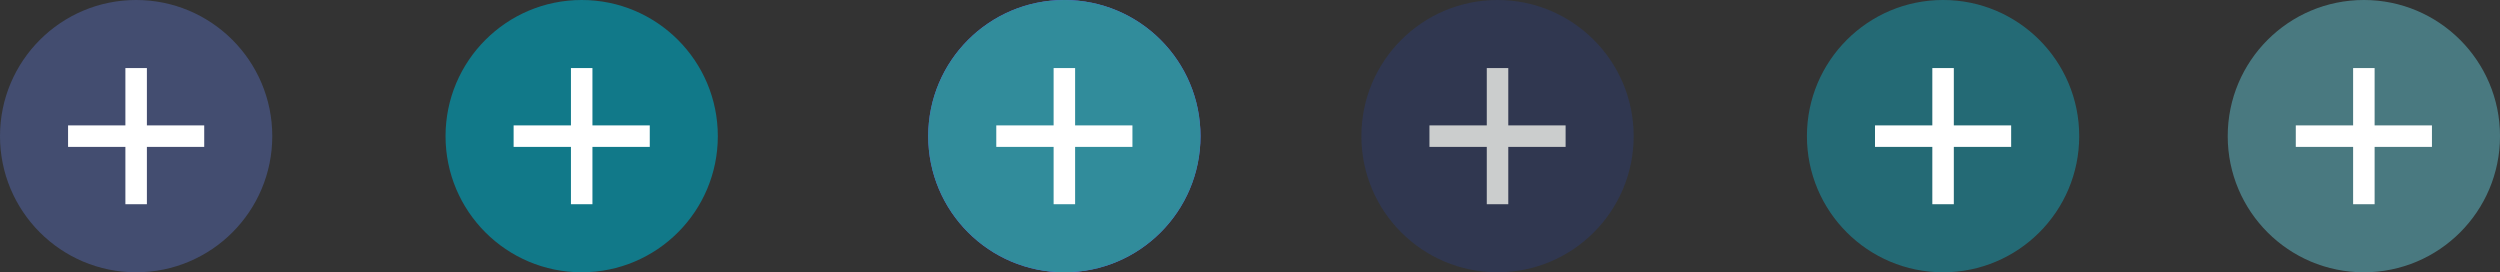 <?xml version="1.0" encoding="UTF-8" standalone="no"?>
<svg
   width="202"
   height="22"
   id="svg4428"
   version="1.1"
   inkscape:version="1.3 (0e150ed6c4, 2023-07-21)"
   sodipodi:docname="maximize.svg"
   xmlns:inkscape="http://www.inkscape.org/namespaces/inkscape"
   xmlns:sodipodi="http://sodipodi.sourceforge.net/DTD/sodipodi-0.dtd"
   xmlns="http://www.w3.org/2000/svg"
   xmlns:svg="http://www.w3.org/2000/svg">
  <rect width="100%" height="100%" fill="#333333" stroke="none"/>
  <defs
     id="defs3">
    <style
       id="current-color-scheme"
       type="text/css">.ColorScheme-Text {&#10;        color:#e0e0e0;&#10;        stop-color:#e0e0e0;&#10;      }&#10;      .ColorScheme-Background {&#10;        color:#2c2c2c;&#10;        stop-color:#2c2c2c;&#10;      }&#10;      .ColorScheme-HeaderBackground {&#10;        color:#242424;&#10;        stop-color:#242424;&#10;      }&#10;      .ColorScheme-Highlight {&#10;        color:#e0e0e0;&#10;        stop-color:#e0e0e0;&#10;      }</style>
  </defs>
  <sodipodi:namedview
     id="base"
     pagecolor="#000000"
     bordercolor="#008080"
     borderopacity="1"
     inkscape:pageopacity="0"
     inkscape:pageshadow="2"
     inkscape:zoom="3.2895533"
     inkscape:cx="96.365667"
     inkscape:cy="15.959614"
     inkscape:document-units="px"
     inkscape:current-layer="layer1"
     showgrid="true"
     inkscape:snap-bbox="true"
     inkscape:window-width="1920"
     inkscape:window-height="994"
     inkscape:window-x="0"
     inkscape:window-y="0"
     inkscape:window-maximized="1"
     showborder="true"
     inkscape:showpageshadow="false"
     inkscape:pagecheckerboard="true"
     inkscape:deskcolor="#000000">
    <inkscape:grid
       type="xygrid"
       id="grid4436"
       empspacing="5"
       visible="true"
       enabled="true"
       snapvisiblegridlinesonly="true"
       originx="35"
       originy="-1"
       spacingx="1"
       spacingy="1"
       units="px" />
  </sodipodi:namedview>
  <g
     inkscape:label="Layer 1"
     inkscape:groupmode="layer"
     id="layer1"
     transform="translate(35,-1099.52)">
    <g
       id="use1853-7"
       transform="translate(16,505.158)" />
    <g
       id="active-center">
      <circle
         style="opacity:1;fill:#434d70;fill-opacity:1;stroke-width:11;stroke-linecap:round;stroke-linejoin:round;paint-order:stroke fill markers"
         id="circle1168"
         cx="-24"
         cy="1110.52"
         r="11" />
      <path
         d="m -24.868,1105.02 v 4.632 h -4.632 v 1.737 h 4.632 v 4.632 h 1.737 v -4.632 h 4.632 v -1.737 h -4.632 v -4.632 z"
         id="path67"
         style="fill:#ffffff;fill-opacity:1;stroke-width:0.026" />
    </g>
    <g
       id="hover-center">
      <circle
         style="fill:#117989;fill-opacity:1;stroke-width:11;stroke-linecap:round;stroke-linejoin:round;paint-order:stroke fill markers"
         id="circle1172"
         cx="12"
         cy="1110.52"
         r="11" />
      <path
         d="m 11.132,1105.02 v 4.632 H 6.5 v 1.737 h 4.632 v 4.632 h 1.737 v -4.632 h 4.632 v -1.737 h -4.632 v -4.632 z"
         id="path67-7"
         style="fill:#ffffff;fill-opacity:1;stroke-width:0.026" />
    </g>
    <g
       id="pressed-center">
      <circle
         style="fill:#6a58f0;fill-opacity:1;stroke-width:11;stroke-linecap:round;stroke-linejoin:round;paint-order:stroke fill markers"
         id="circle1176"
         cx="51"
         cy="1110.52"
         r="11" />
      <circle
         id="circle1178"
         cx="51"
         cy="1110.52"
         r="11"
         style="fill:#318c9b;fill-opacity:1" />
      <path
         d="m 50.132,1105.02 v 4.632 h -4.632 v 1.737 h 4.632 v 4.632 h 1.737 v -4.632 h 4.632 v -1.737 h -4.632 v -4.632 z"
         id="path67-7-0"
         style="fill:#ffffff;fill-opacity:1;stroke-width:0.026" />
    </g>
    <g
       id="inactive-center">
      <circle
         style="opacity:1;fill:#303750;fill-opacity:1;stroke-width:11;stroke-linecap:round;stroke-linejoin:round;paint-order:stroke fill markers"
         id="circle8143"
         cx="86"
         cy="1110.52"
         r="11" />
      <path
         d="m 85.132,1105.02 v 4.632 h -4.632 v 1.737 h 4.632 v 4.632 h 1.737 v -4.632 h 4.632 v -1.737 h -4.632 v -4.632 z"
         id="path67-7-0-9"
         style="fill:#cbcdcd;fill-opacity:1;stroke-width:0.026" />
    </g>
    <g
       id="hover-inactive-center">
      <circle
         style="opacity:0.5;fill:#17a2b8;fill-opacity:1;stroke-width:11;stroke-linecap:round;stroke-linejoin:round;paint-order:stroke fill markers"
         id="circle8018"
         cx="122"
         cy="1110.52"
         r="11" />
      <path
         d="m 121.132,1105.02 v 4.632 h -4.632 v 1.737 h 4.632 v 4.632 h 1.737 v -4.632 h 4.632 v -1.737 h -4.632 v -4.632 z"
         id="path67-7-0-3"
         style="fill:#ffffff;fill-opacity:1;stroke-width:0.026" />
    </g>
    <g
       id="pressed-inactive-center">
      <circle
         style="opacity:0.5;fill:#61c0cf;fill-opacity:1;stroke-width:11;stroke-linecap:round;stroke-linejoin:round;paint-order:stroke fill markers"
         id="circle8018-6"
         cx="156"
         cy="1110.52"
         r="11" />
      <path
         d="m 155.132,1105.02 v 4.632 h -4.632 v 1.737 h 4.632 v 4.632 h 1.737 v -4.632 h 4.632 v -1.737 h -4.632 v -4.632 z"
         id="path67-7-0-3-6"
         style="fill:#ffffff;fill-opacity:1;stroke-width:0.026" />
    </g>
  </g>
</svg>
